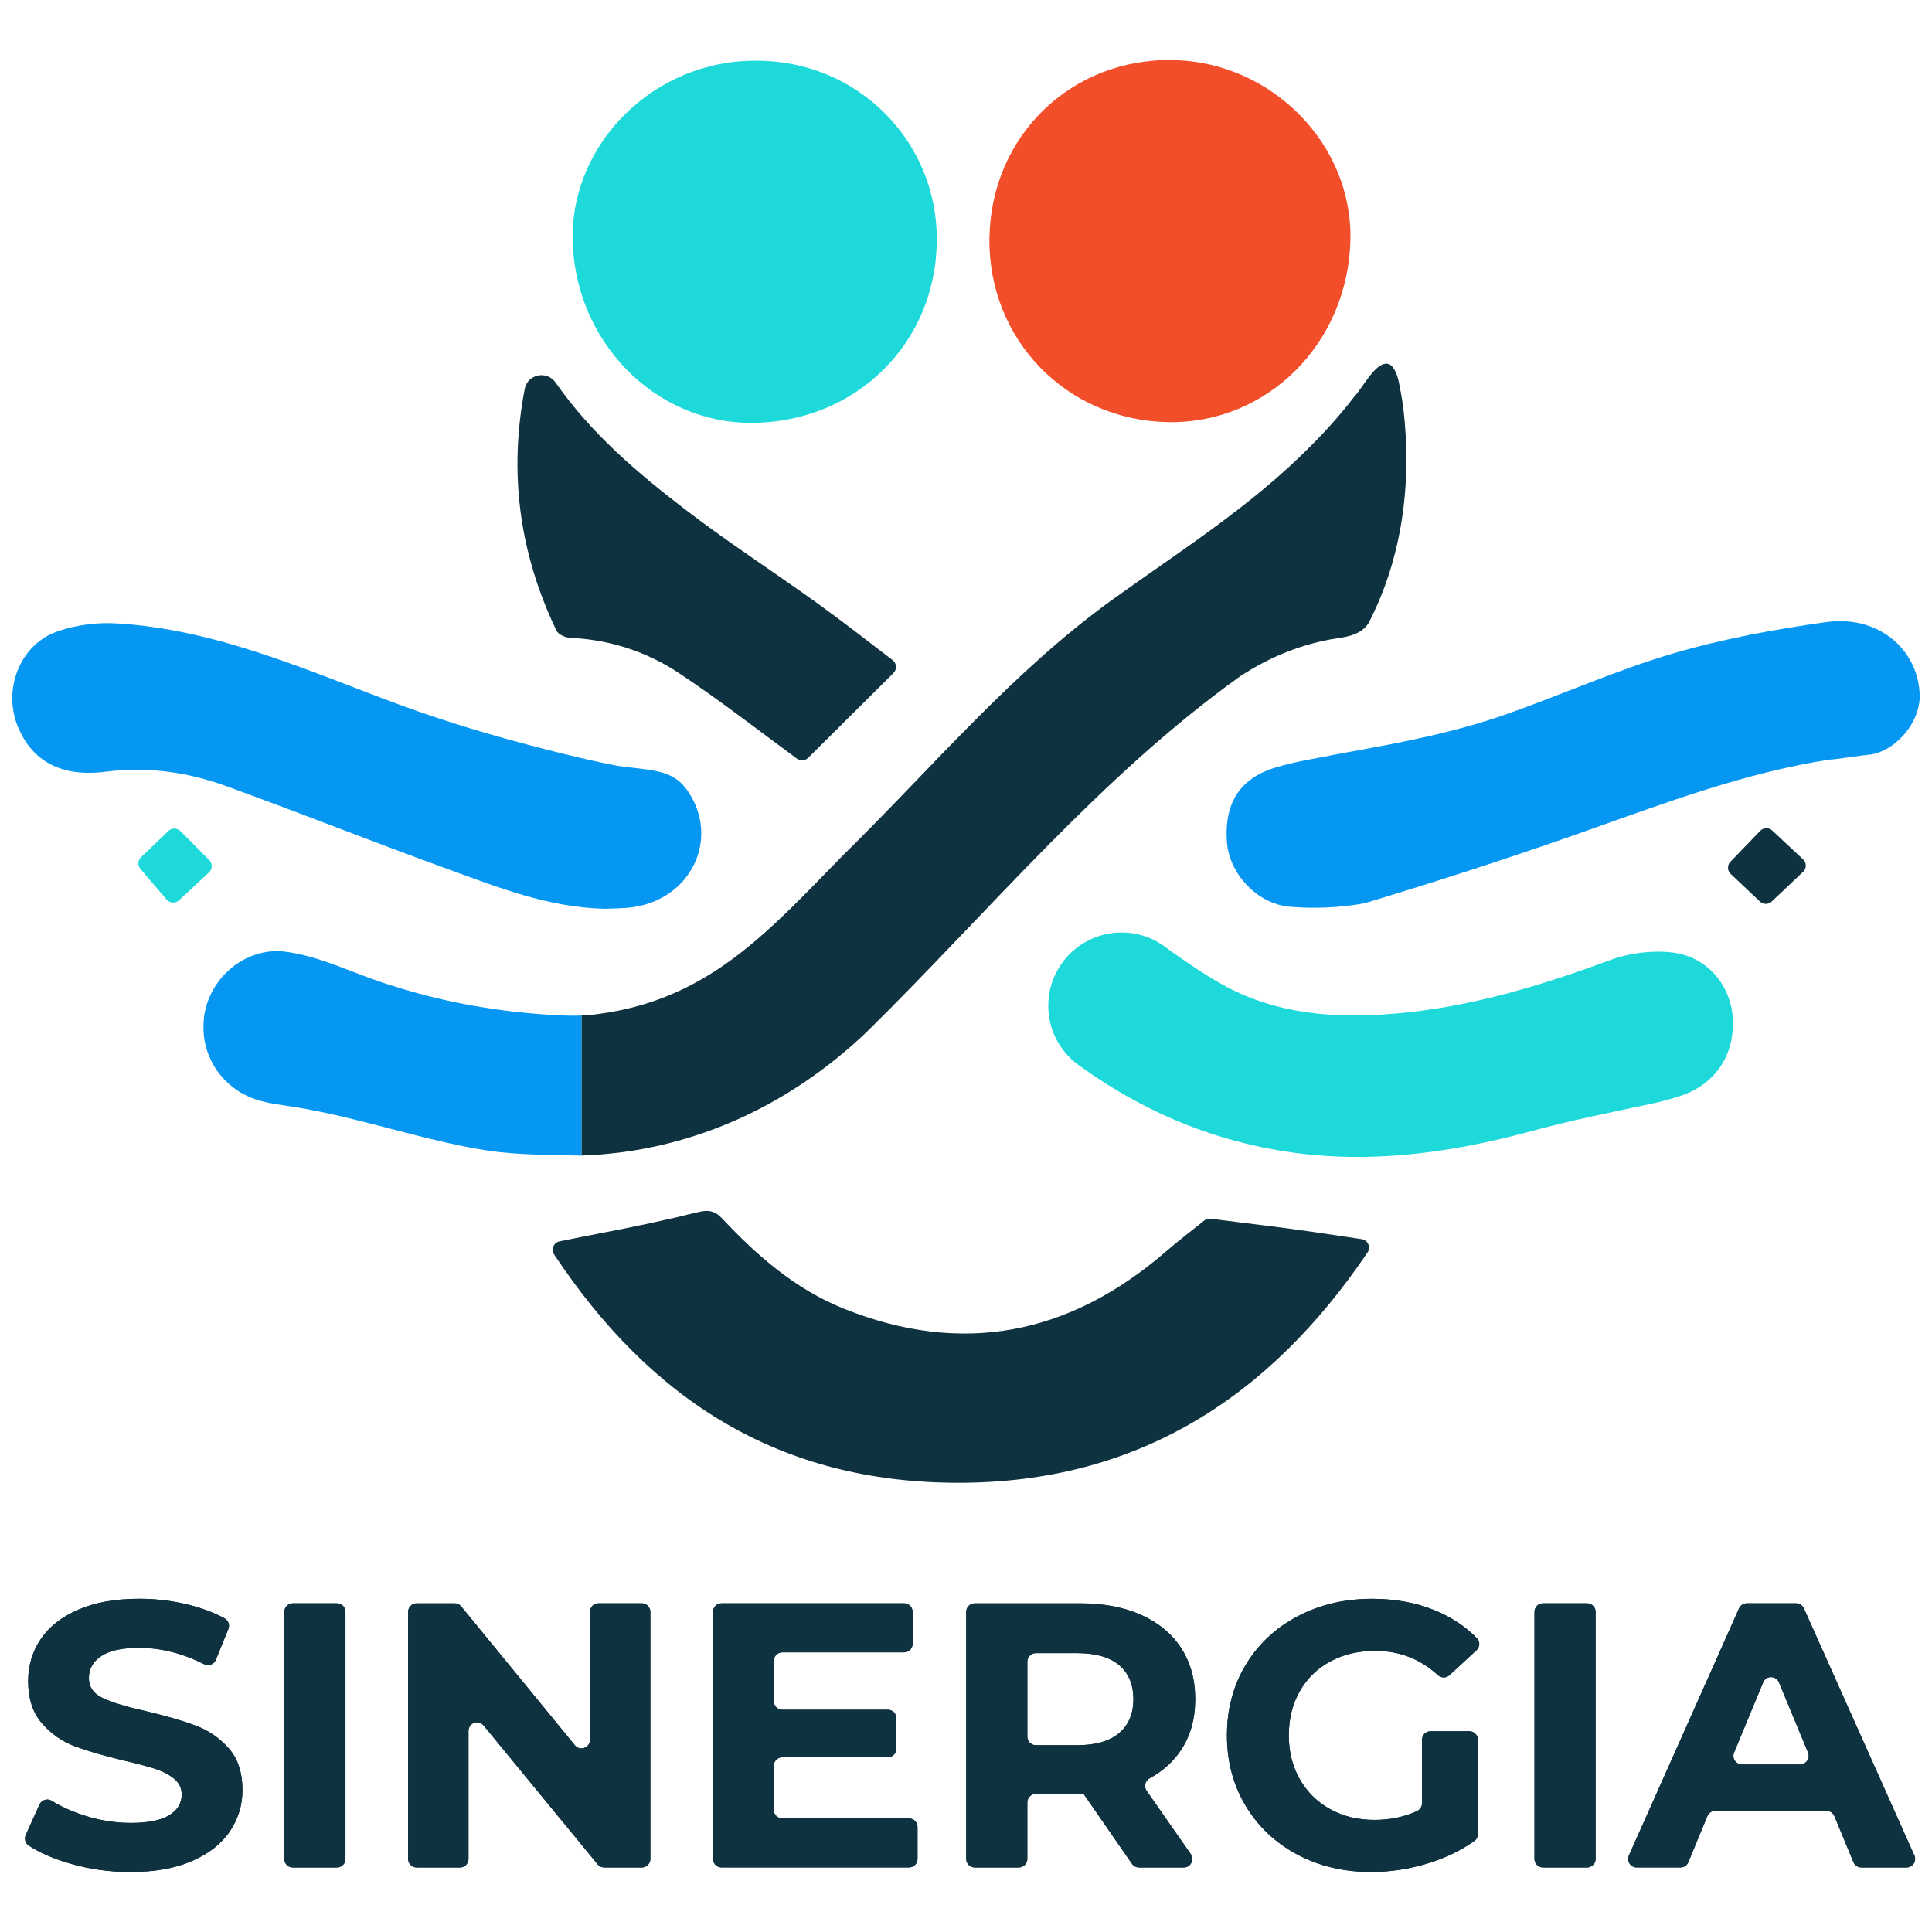 <?xml version="1.0" encoding="UTF-8"?><svg id="Capa_2" xmlns="http://www.w3.org/2000/svg" viewBox="0 0 1080 1080"><defs><style>.cls-1{fill:#f24e29;}.cls-1,.cls-2,.cls-3,.cls-4,.cls-5{stroke-width:0px;}.cls-2{fill:#1ed9d9;}.cls-3{fill:#0f3240;}.cls-4{fill:#0597f2;}.cls-5{fill:#34d6d2;}</style></defs><path class="cls-4" d="m325.15,567.66v78.29c-.18,0-.37.02-.55.02-17.35-.45-34.77-.24-51.96-2.77-38.17-5.97-75.05-19.81-113.41-25.21-5.8-.87-11.7-1.75-17.22-3.76-16.89-6.01-28.62-22.08-28.26-40.66-.03-23.47,20.64-43.56,44.04-41.77,21.48,2.34,40.8,13.09,61.38,19.17,26.41,8.5,53.4,13.56,80.92,15.79,8.31.65,16.71,1.27,25.06.92Z"/><path class="cls-3" d="m764.9,348.53l-.17.23c-3.67,5.4-10.27,7.06-16.45,7.92-20.02,2.97-38.4,10.42-55.11,21.43-78.47,56.22-140.19,131.38-208.63,198.71-43.71,41.73-98.93,67.08-159.39,69.14v-78.29c3.24-.14,6.48-.42,9.69-.9,61.98-8.29,95.24-46.68,136.53-88.78,49.56-48.61,94.64-102.77,151.31-143.39,37.87-27.16,77.62-52.29,110.44-85.7,8.64-8.65,16.57-17.58,23.89-27.1,5.05-5.35,12.69-21.06,19.71-18.12,3.3,1.81,4.78,7.36,5.52,11.29.91,4.51,1.69,9.06,2.29,13.68,4.77,40.98-.51,83.2-19.63,119.89Z"/><path class="cls-3" d="m761.2,692.7c3.49.53,5.24,4.52,3.26,7.45-55.06,81.45-128.93,128.8-228.87,128.73-99.57-.07-171.46-45.76-225.83-127.59-1.88-2.83-.3-6.68,3.03-7.35,8.36-1.67,15.51-3.16,23.32-4.65,17.97-3.42,35.9-7.17,53.64-11.6,6.01-1.5,9.62-1.16,14.12,3.64,19.51,20.82,41.04,39.48,67.81,50.22,66.22,26.58,126.11,14.54,179.7-31.61,7.97-6.86,14.29-11.62,21.8-17.65,1.01-.81,2.29-1.18,3.58-1.03,9.2,1.14,20.13,2.59,30.92,3.89,17.47,2.1,34.66,4.72,53.52,7.55Z"/><path class="cls-2" d="m423.24,33.94c55.86.09,100.46,44.4,100.44,99.8-.02,57.78-44.97,102.38-103.44,102.64-54.67.24-98.98-46.08-100.12-102.11-1.1-54.31,45.75-100.96,103.12-100.32Z"/><path class="cls-1" d="m553.11,133.08c.77-57.05,45.62-100.58,102.55-99.51,55.14,1.03,100.4,46.85,99.23,100.45-1.26,57.89-46.49,103.05-102.11,101.95-56.75-1.12-100.44-46.21-99.68-102.88Z"/><path class="cls-5" d="m588.79,577.19c.46,1.18.99,2.35,1.56,3.48-.58-1.12-1.09-2.29-1.56-3.48Z"/><path class="cls-5" d="m604.03,596.18c-.58-.39-1.15-.79-1.69-1.21-2.47-1.86-4.75-4-6.75-6.37,2.01,2.35,4.27,4.5,6.75,6.36.54.42,1.11.82,1.69,1.23Z"/><path class="cls-4" d="m1022.7,424.64c-46.81,7.19-91.16,23.95-137.04,40.2-40,14.17-82.11,27.82-122.72,40.05-13.24,2.5-28.16,3.2-42.09,1.97-18.4-1.63-33.72-18.78-34.98-36-1.68-22.82,7.93-36.33,28.42-42.21,11.27-3.24,22.69-4.89,34.93-7.39,31.78-5.72,63.14-11.49,93.43-22.21,30.94-10.95,61.08-24.47,92.49-33.73,27.92-8.22,56.91-13.55,85.79-17.57,29.02-4.04,51.63,15.21,52.21,41.22.01,16.44-15.22,32.14-29.31,33.02-2.89.18-18.23,2.63-21.13,2.64Z"/><path class="cls-4" d="m338.33,508.02c-31.76-.7-59.41-11.81-87.18-21.88-41.74-15.14-83.01-31.56-124.73-46.71-21.66-7.87-44.05-11.01-67.41-8.03-24.83,3.17-41.05-5.93-49.02-25.17-8.5-20.52.88-45.59,21.71-53.11,10.49-3.79,22.59-5.29,33.76-4.62,55.93,3.37,106.33,26.36,157.9,45.45,26.48,9.8,53.74,17.8,81.11,24.8,13.19,3.37,27.28,6.86,41.22,9.44,21.35,2.85,31.84,1.89,40.43,16.58,15.43,26.39-.92,57.66-31.95,62.29-5.7.85-11.55.73-15.84.97Z"/><path class="cls-3" d="m451.72,423.66c-1.68,1.67-4.31,1.85-6.22.45-22.21-16.35-43.48-32.92-65.88-47.79-18.13-12.04-38.73-18.77-60.89-19.77-2.68-.12-6.65-1.88-7.66-4-20.72-43.35-26.76-87.91-17.75-135.13,1.59-8.31,12.41-10.48,17.26-3.55,20.01,28.62,45.69,50.41,72.45,70.93,23.99,18.4,49.48,34.84,74.03,52.53,14.15,10.2,27.9,20.97,41.93,31.68,2.31,1.76,2.53,5.17.47,7.22-16.64,16.53-32.57,32.37-47.73,47.44Z"/><path class="cls-3" d="m967.31,481.74c5.95-6.18,11.65-12.09,16.68-17.3,1.81-1.88,4.79-1.96,6.69-.18,5.66,5.29,11.5,10.74,17.26,16.13,2.01,1.88,2.03,5.06.03,6.95-5.51,5.21-11.4,10.78-17.58,16.63-1.84,1.74-4.72,1.75-6.56,0-5.16-4.87-10.87-10.26-16.37-15.45-1.93-1.82-2-4.87-.15-6.79Z"/><path class="cls-2" d="m100.86,464.59c5.2,5.23,10.58,10.64,16.1,16.21,1.91,1.92,1.85,5.04-.13,6.88-5.42,5.04-11.04,10.27-16.76,15.59-1.99,1.85-5.13,1.67-6.9-.39-4.98-5.82-9.89-11.55-14.66-17.12-1.65-1.93-1.51-4.8.32-6.55,4.49-4.3,9.91-9.51,15.31-14.69,1.88-1.81,4.87-1.77,6.71.08Z"/><path class="cls-3" d="m39.03,1041.71c-9.17-2.66-16.83-6-22.96-10.01-1.95-1.27-2.64-3.81-1.68-5.93l7.66-16.99c1.17-2.6,4.36-3.64,6.79-2.15,5.32,3.27,11.35,6,18.1,8.18,8.72,2.82,17.44,4.22,26.16,4.22,9.7,0,16.88-1.44,21.52-4.33,4.64-2.88,6.96-6.71,6.96-11.5,0-3.51-1.37-6.43-4.11-8.75-2.74-2.32-6.26-4.18-10.55-5.59-4.29-1.4-10.09-2.95-17.4-4.64-11.25-2.67-20.46-5.34-27.63-8.02-7.17-2.67-13.33-6.96-18.46-12.87-5.14-5.91-7.7-13.78-7.7-23.62,0-8.58,2.32-16.35,6.96-23.31,4.64-6.96,11.63-12.48,20.99-16.56,9.35-4.08,20.78-6.12,34.28-6.12,9.42,0,18.63,1.13,27.63,3.38,7.4,1.85,14.05,4.37,19.93,7.55,2.14,1.16,3.04,3.75,2.13,6.01l-6.98,17.18c-1.05,2.59-4.09,3.71-6.59,2.45-12.11-6.09-24.22-9.14-36.33-9.14-9.56,0-16.63,1.55-21.2,4.64-4.57,3.09-6.86,7.17-6.86,12.23s2.64,8.83,7.91,11.29c5.27,2.46,13.32,4.89,24.15,7.28,11.25,2.67,20.46,5.35,27.63,8.02,7.17,2.67,13.32,6.89,18.46,12.66,5.13,5.77,7.7,13.57,7.7,23.42,0,8.44-2.36,16.14-7.07,23.1-4.71,6.96-11.78,12.48-21.2,16.56-9.42,4.08-20.88,6.12-34.38,6.12-11.67,0-22.96-1.58-33.86-4.75Z"/><path class="cls-3" d="m163.7,896.27h24.66c2.63,0,4.76,2.13,4.76,4.76v138.15c0,2.63-2.13,4.76-4.76,4.76h-24.66c-2.63,0-4.76-2.13-4.76-4.76v-138.15c0-2.63,2.13-4.76,4.76-4.76Z"/><path class="cls-3" d="m363.56,901.03v138.14c0,2.63-2.13,4.76-4.76,4.76h-21.04c-1.42,0-2.77-.64-3.68-1.74l-63.75-77.63c-2.84-3.45-8.44-1.45-8.44,3.02v71.59c0,2.63-2.13,4.76-4.76,4.76h-24.23c-2.63,0-4.76-2.13-4.76-4.76v-138.14c0-2.63,2.13-4.76,4.76-4.76h21.25c1.43,0,2.78.64,3.68,1.74l63.53,77.59c2.83,3.46,8.44,1.46,8.44-3.02v-71.56c0-2.63,2.13-4.76,4.76-4.76h24.23c2.63,0,4.76,2.13,4.76,4.76Z"/><path class="cls-3" d="m512.9,1021.29v17.84c0,2.65-2.14,4.79-4.79,4.79h-104.75c-2.65,0-4.79-2.14-4.79-4.79v-138.08c0-2.65,2.14-4.79,4.79-4.79h102.01c2.65,0,4.79,2.14,4.79,4.79v17.84c0,2.65-2.14,4.79-4.79,4.79h-68.05c-2.65,0-4.79,2.14-4.79,4.79v22.48c0,2.65,2.14,4.79,4.79,4.79h58.97c2.65,0,4.79,2.14,4.79,4.79v17c0,2.65-2.14,4.79-4.79,4.79h-58.97c-2.65,0-4.79,2.14-4.79,4.79v24.59c0,2.65,2.14,4.79,4.79,4.79h70.79c2.65,0,4.79,2.14,4.79,4.79Z"/><path class="cls-3" d="m636.69,1043.93c-1.57,0-3.04-.77-3.93-2.06l-27.05-39.07h-26.65c-2.64,0-4.78,2.14-4.78,4.78v31.57c0,2.64-2.14,4.78-4.78,4.78h-24.61c-2.64,0-4.78-2.14-4.78-4.78v-138.09c0-2.64,2.14-4.78,4.78-4.78h59.13c13.08,0,24.43,2.18,34.07,6.54,9.63,4.36,17.05,10.55,22.25,18.56,5.2,8.02,7.8,17.51,7.8,28.48s-2.64,20.43-7.91,28.37c-4.36,6.58-10.25,11.87-17.64,15.9-2.5,1.36-3.26,4.59-1.63,6.92l24.68,35.37c2.21,3.17-.06,7.52-3.92,7.52h-25.03Zm-11.15-113.17c-5.35-4.43-13.15-6.65-23.41-6.65h-23.06c-2.64,0-4.78,2.14-4.78,4.78v41.91c0,2.64,2.14,4.78,4.78,4.78h23.06c10.26,0,18.07-2.25,23.41-6.75,5.34-4.5,8.02-10.83,8.02-18.98s-2.67-14.66-8.02-19.09Z"/><path class="cls-3" d="m799.68,967.78h21.7c2.63,0,4.76,2.13,4.76,4.76v52.72c0,1.52-.71,2.98-1.96,3.86-7.56,5.35-16.19,9.52-25.89,12.49-10.55,3.23-21.17,4.85-31.85,4.85-15.33,0-29.11-3.27-41.34-9.81-12.23-6.54-21.83-15.61-28.79-27.21-6.96-11.6-10.44-24.71-10.44-39.34s3.48-27.74,10.44-39.34c6.96-11.6,16.63-20.67,29-27.21,12.37-6.54,26.29-9.81,41.77-9.81,12.94,0,24.68,2.18,35.23,6.54,8.97,3.71,16.73,8.84,23.26,15.4,1.89,1.9,1.78,5.01-.19,6.82l-15.11,13.94c-1.83,1.69-4.63,1.65-6.47-.03-9.9-9.05-21.58-13.57-35.03-13.57-9.42,0-17.79,1.97-25.1,5.91-7.31,3.94-13.01,9.49-17.09,16.66-4.08,7.17-6.12,15.4-6.12,24.68s2.04,17.3,6.12,24.47c4.08,7.17,9.74,12.76,16.98,16.77,7.24,4.01,15.5,6.01,24.78,6.01,8.7,0,16.63-1.65,23.79-4.94,1.7-.78,2.79-2.48,2.79-4.34v-35.52c0-2.63,2.13-4.76,4.76-4.76Z"/><path class="cls-3" d="m862.56,896.27h24.62c2.64,0,4.78,2.14,4.78,4.78v138.1c0,2.64-2.14,4.78-4.78,4.78h-24.62c-2.64,0-4.78-2.14-4.78-4.78v-138.1c0-2.64,2.14-4.78,4.78-4.78Z"/><path class="cls-3" d="m1021.02,1012.28h-62.17c-1.93,0-3.68,1.17-4.41,2.95l-10.64,25.74c-.74,1.79-2.48,2.95-4.41,2.95h-24.46c-3.46,0-5.77-3.56-4.36-6.72l61.56-138.1c.77-1.72,2.48-2.83,4.36-2.83h27.55c1.88,0,3.59,1.11,4.36,2.83l61.75,138.1c1.41,3.16-.9,6.73-4.36,6.73h-25.3c-1.93,0-3.68-1.17-4.41-2.95l-10.64-25.74c-.74-1.79-2.48-2.95-4.41-2.95Zm-10.3-32.55l-16.27-39.27c-1.63-3.93-7.2-3.93-8.83,0l-16.27,39.27c-1.3,3.15,1.01,6.6,4.41,6.6h32.53c3.4,0,5.72-3.46,4.41-6.6Z"/><path class="cls-3" d="m39.03,1041.71c-9.17-2.66-16.83-6-22.96-10.01-1.95-1.27-2.64-3.81-1.68-5.93l7.66-16.99c1.17-2.6,4.36-3.64,6.79-2.15,5.32,3.27,11.35,6,18.1,8.18,8.72,2.82,17.44,4.22,26.16,4.22,9.7,0,16.88-1.44,21.52-4.33,4.64-2.88,6.96-6.71,6.96-11.5,0-3.51-1.37-6.43-4.11-8.75-2.74-2.32-6.26-4.18-10.55-5.59-4.29-1.4-10.09-2.95-17.4-4.64-11.25-2.67-20.46-5.34-27.63-8.02-7.17-2.67-13.33-6.96-18.46-12.87-5.14-5.91-7.7-13.78-7.7-23.62,0-8.58,2.32-16.35,6.96-23.31,4.64-6.96,11.63-12.48,20.99-16.56,9.35-4.08,20.78-6.12,34.28-6.12,9.42,0,18.63,1.13,27.63,3.38,7.4,1.85,14.05,4.37,19.93,7.55,2.14,1.16,3.04,3.75,2.13,6.01l-6.98,17.18c-1.05,2.59-4.09,3.71-6.59,2.45-12.11-6.09-24.22-9.14-36.33-9.14-9.56,0-16.63,1.55-21.2,4.64-4.57,3.09-6.86,7.17-6.86,12.23s2.64,8.83,7.91,11.29c5.27,2.46,13.32,4.89,24.15,7.28,11.25,2.67,20.46,5.35,27.63,8.02,7.17,2.67,13.32,6.89,18.46,12.66,5.13,5.77,7.7,13.57,7.7,23.42,0,8.44-2.36,16.14-7.07,23.1-4.71,6.96-11.78,12.48-21.2,16.56-9.42,4.08-20.88,6.12-34.38,6.12-11.67,0-22.96-1.58-33.86-4.75Z"/><path class="cls-3" d="m163.7,896.27h24.66c2.63,0,4.76,2.13,4.76,4.76v138.15c0,2.63-2.13,4.76-4.76,4.76h-24.66c-2.63,0-4.76-2.13-4.76-4.76v-138.15c0-2.63,2.13-4.76,4.76-4.76Z"/><path class="cls-3" d="m363.56,901.03v138.14c0,2.63-2.13,4.76-4.76,4.76h-21.04c-1.42,0-2.77-.64-3.68-1.74l-63.75-77.63c-2.84-3.45-8.44-1.45-8.44,3.02v71.59c0,2.63-2.13,4.76-4.76,4.76h-24.23c-2.63,0-4.76-2.13-4.76-4.76v-138.14c0-2.63,2.13-4.76,4.76-4.76h21.25c1.43,0,2.78.64,3.68,1.74l63.53,77.59c2.83,3.46,8.44,1.46,8.44-3.02v-71.56c0-2.63,2.13-4.76,4.76-4.76h24.23c2.63,0,4.76,2.13,4.76,4.76Z"/><path class="cls-3" d="m512.9,1021.29v17.84c0,2.65-2.14,4.79-4.79,4.79h-104.75c-2.65,0-4.79-2.14-4.79-4.79v-138.08c0-2.65,2.14-4.79,4.79-4.79h102.01c2.65,0,4.79,2.14,4.79,4.79v17.84c0,2.65-2.14,4.79-4.79,4.79h-68.05c-2.65,0-4.79,2.14-4.79,4.79v22.48c0,2.65,2.14,4.79,4.79,4.79h58.97c2.65,0,4.79,2.14,4.79,4.79v17c0,2.65-2.14,4.79-4.79,4.79h-58.97c-2.65,0-4.79,2.14-4.79,4.79v24.59c0,2.65,2.14,4.79,4.79,4.79h70.79c2.65,0,4.79,2.14,4.79,4.79Z"/><path class="cls-3" d="m636.69,1043.93c-1.57,0-3.04-.77-3.93-2.06l-27.05-39.07h-26.65c-2.64,0-4.78,2.14-4.78,4.78v31.57c0,2.64-2.14,4.78-4.78,4.78h-24.61c-2.64,0-4.78-2.14-4.78-4.78v-138.09c0-2.64,2.14-4.78,4.78-4.78h59.13c13.08,0,24.43,2.18,34.07,6.54,9.63,4.36,17.05,10.55,22.25,18.56,5.2,8.02,7.8,17.51,7.8,28.48s-2.64,20.43-7.91,28.37c-4.36,6.58-10.25,11.87-17.64,15.9-2.5,1.36-3.26,4.59-1.63,6.92l24.68,35.37c2.21,3.17-.06,7.52-3.92,7.52h-25.03Zm-11.15-113.17c-5.35-4.43-13.15-6.65-23.41-6.65h-23.06c-2.64,0-4.78,2.14-4.78,4.78v41.91c0,2.64,2.14,4.78,4.78,4.78h23.06c10.26,0,18.07-2.25,23.41-6.75,5.34-4.5,8.02-10.83,8.02-18.98s-2.67-14.66-8.02-19.09Z"/><path class="cls-3" d="m799.68,967.78h21.7c2.63,0,4.76,2.13,4.76,4.76v52.72c0,1.52-.71,2.98-1.96,3.86-7.56,5.35-16.19,9.52-25.89,12.49-10.55,3.23-21.17,4.85-31.85,4.85-15.33,0-29.11-3.27-41.34-9.81-12.23-6.54-21.83-15.61-28.79-27.21-6.96-11.6-10.44-24.71-10.44-39.34s3.48-27.74,10.44-39.34c6.96-11.6,16.63-20.67,29-27.21,12.37-6.54,26.29-9.81,41.77-9.81,12.94,0,24.68,2.18,35.23,6.54,8.97,3.71,16.73,8.84,23.26,15.4,1.89,1.9,1.78,5.01-.19,6.82l-15.11,13.94c-1.83,1.69-4.63,1.65-6.47-.03-9.9-9.05-21.58-13.57-35.03-13.57-9.42,0-17.79,1.97-25.1,5.91-7.31,3.94-13.01,9.49-17.09,16.66-4.08,7.17-6.12,15.4-6.12,24.68s2.04,17.3,6.12,24.47c4.08,7.17,9.74,12.76,16.98,16.77,7.24,4.01,15.5,6.01,24.78,6.01,8.7,0,16.63-1.65,23.79-4.94,1.7-.78,2.79-2.48,2.79-4.34v-35.52c0-2.63,2.13-4.76,4.76-4.76Z"/><path class="cls-3" d="m862.56,896.27h24.62c2.64,0,4.78,2.14,4.78,4.78v138.1c0,2.64-2.14,4.78-4.78,4.78h-24.62c-2.64,0-4.78-2.14-4.78-4.78v-138.1c0-2.64,2.14-4.78,4.78-4.78Z"/><path class="cls-3" d="m1021.02,1012.28h-62.17c-1.93,0-3.68,1.17-4.41,2.95l-10.64,25.74c-.74,1.79-2.48,2.95-4.41,2.95h-24.46c-3.46,0-5.77-3.56-4.36-6.72l61.56-138.1c.77-1.72,2.48-2.83,4.36-2.83h27.55c1.88,0,3.59,1.11,4.36,2.83l61.75,138.1c1.41,3.16-.9,6.73-4.36,6.73h-25.3c-1.93,0-3.68-1.17-4.41-2.95l-10.64-25.74c-.74-1.79-2.48-2.95-4.41-2.95Zm-10.3-32.55l-16.27-39.27c-1.63-3.93-7.2-3.93-8.83,0l-16.27,39.27c-1.3,3.15,1.01,6.6,4.41,6.6h32.53c3.4,0,5.72-3.46,4.41-6.6Z"/><path class="cls-2" d="m939.85,612.45c-4.54,1.56-9.45,2.86-13.99,3.96-25.38,5.43-46.92,9.67-70.1,15.97-46.77,12.67-94.01,18.94-142.28,10.47-40.8-7.15-76.97-23.34-109.45-46.68-.58-.4-1.15-.81-1.69-1.23-2.47-1.86-4.74-4-6.75-6.36h0c-2.04-2.43-3.79-5.07-5.23-7.92-.57-1.12-1.09-2.29-1.56-3.48-.24-.6-.45-1.2-.66-1.81-.25-.75-.49-1.51-.7-2.28-.21-.78-.39-1.56-.57-2.34-.58-2.74-.88-5.61-.88-8.53s.28-5.61.84-8.28c.91-4.5,2.58-8.71,4.86-12.54,3.01-5.13,7.11-9.51,12-12.87.06-.04.12-.07.18-.12,6.57-4.51,14.5-7.14,23.07-7.14s16.24,2.55,22.75,6.9c.05.03.11.06.15.11.66.49,1.32.97,1.98,1.44,10.14,7.32,20.41,14.41,31.26,20.5,30.18,16.98,63.52,19.29,97.49,16.33,41.44-3.61,80.66-15.46,119.47-29.85,10.71-3.96,23.37-5.55,34.69-4.27,19.45,2.2,32.74,18.21,33.88,36.55,1.3,20.85-9.82,36.99-28.74,43.47Z"/></svg>